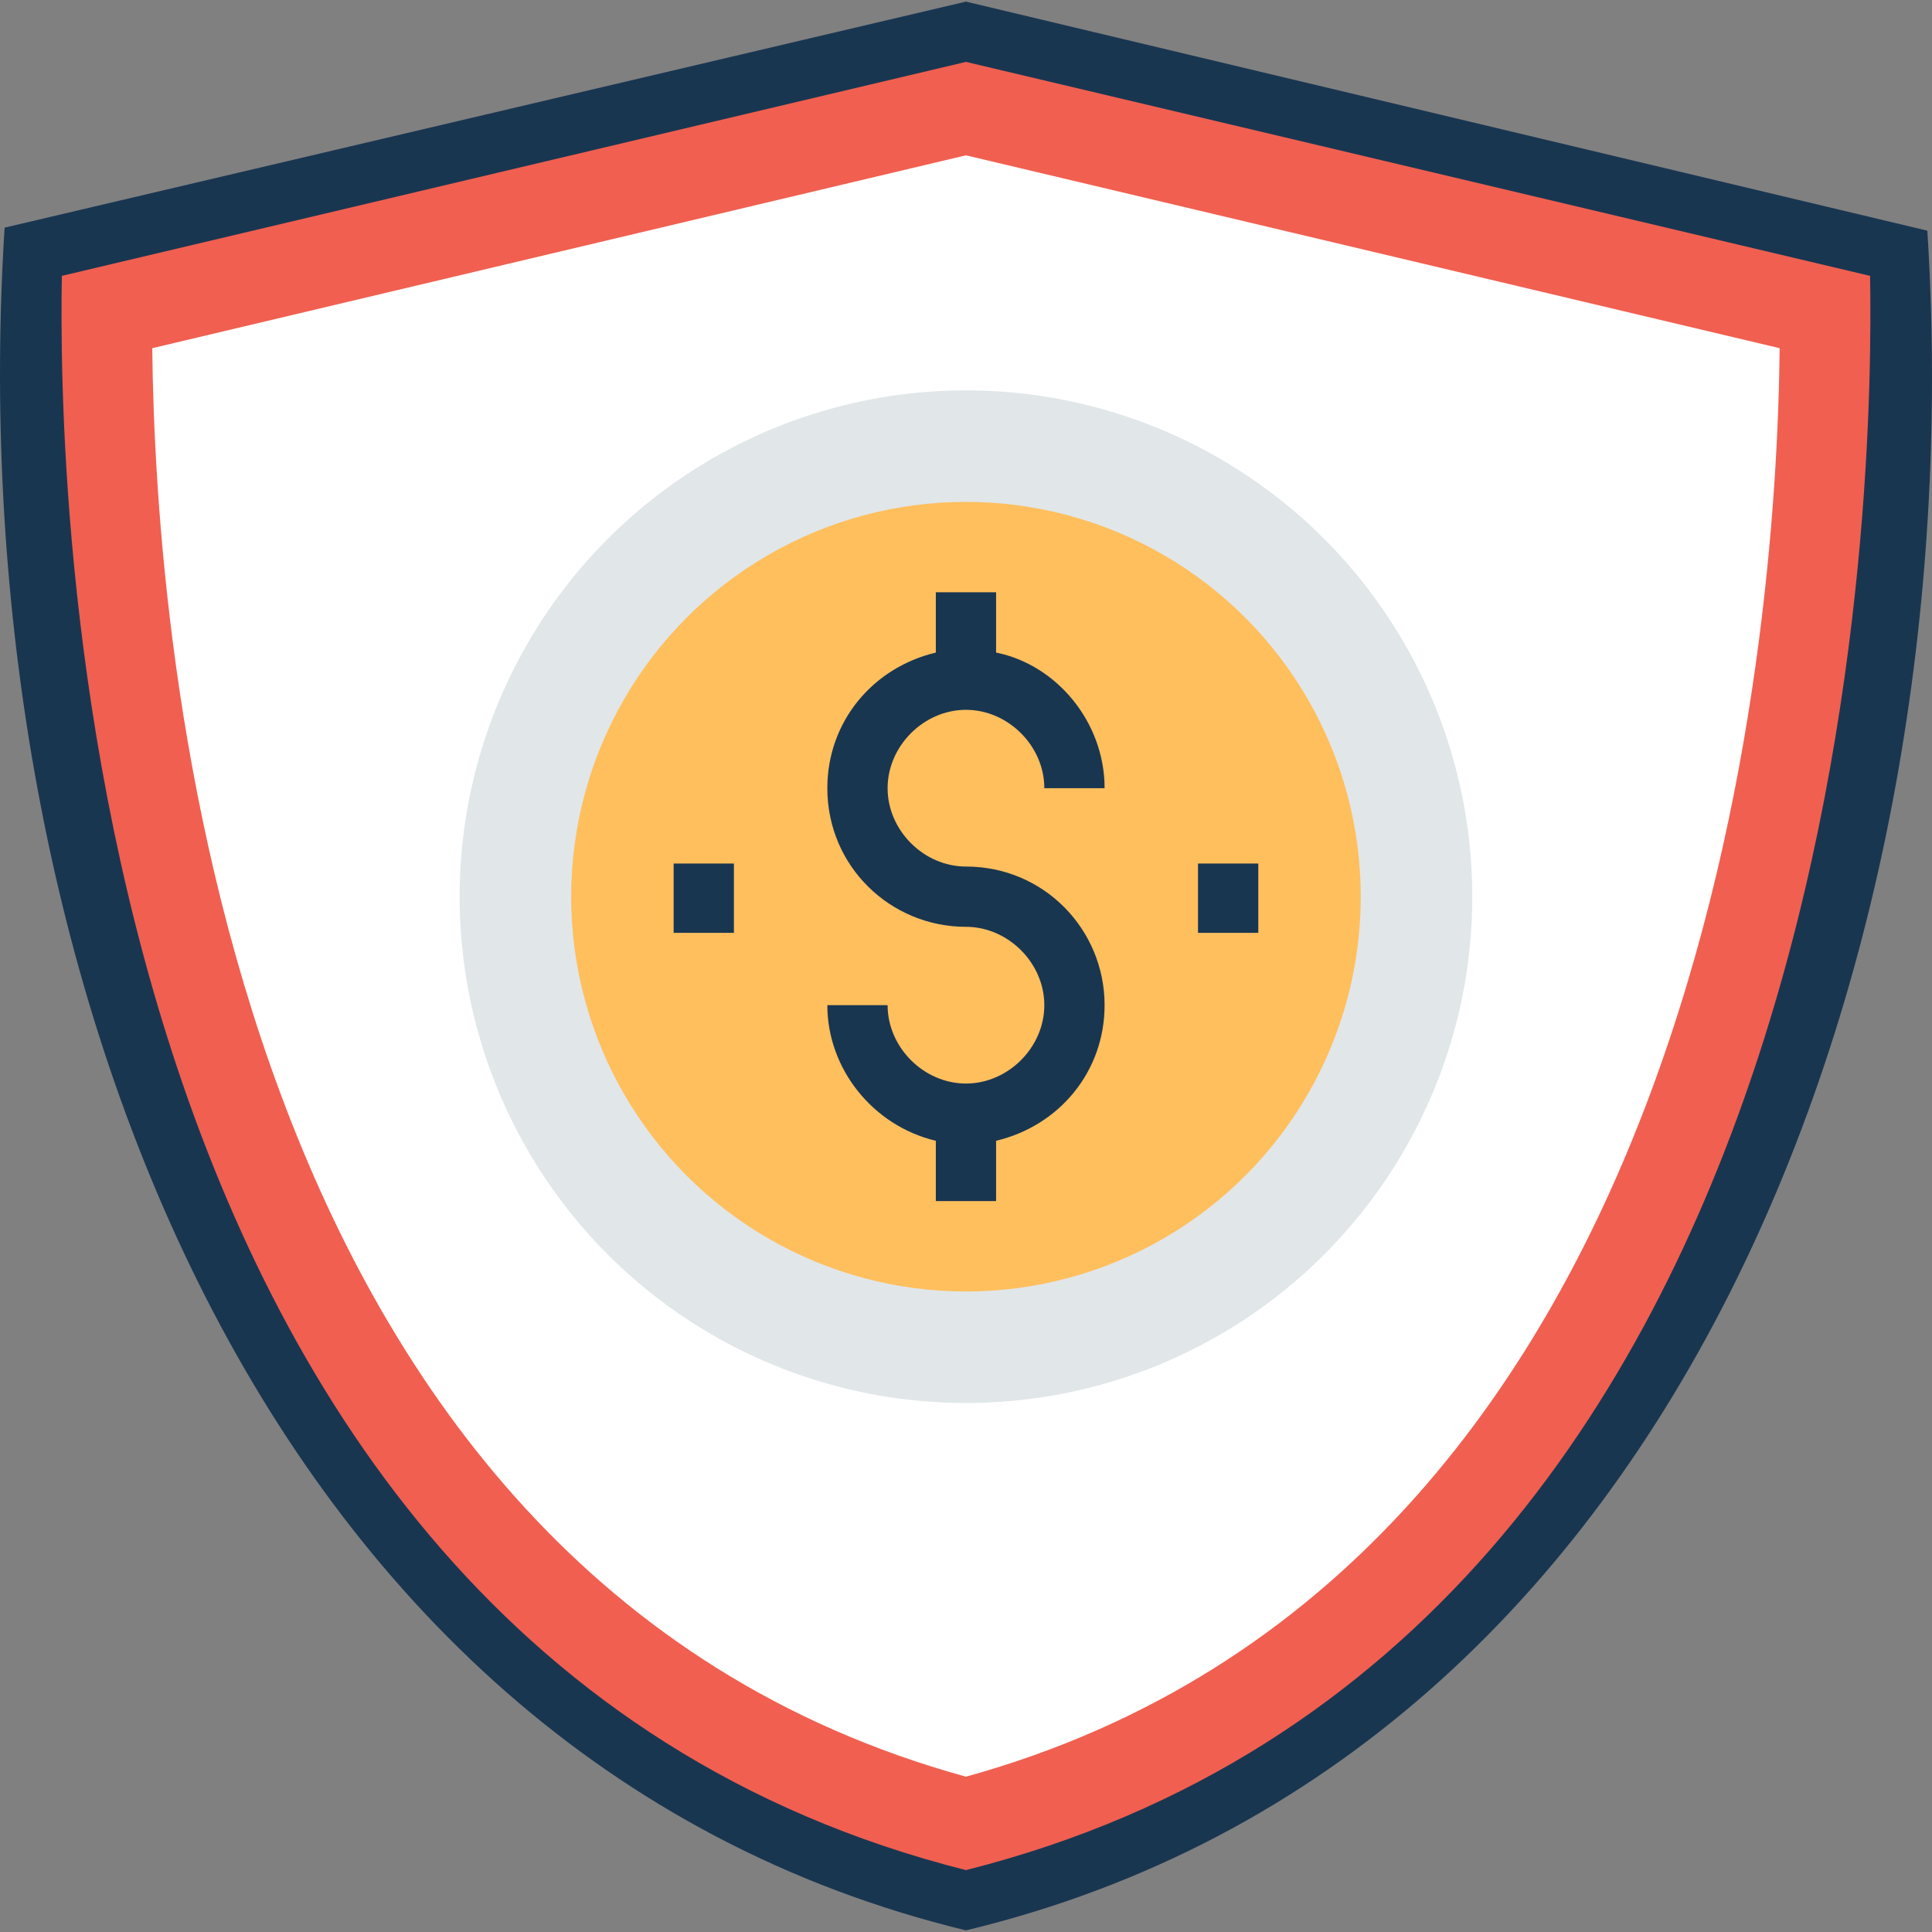 <?xml version="1.0" encoding="iso-8859-1"?>
<!-- Generator: Adobe Illustrator 19.0.0, SVG Export Plug-In . SVG Version: 6.00 Build 0)  -->
<svg version="1.1" id="Capa_1" xmlns="http://www.w3.org/2000/svg" xmlns:xlink="http://www.w3.org/1999/xlink" x="0px" y="0px"
	 viewBox="0 0 512.858 512.858" style="enable-background:new 0 0 512.858 512.858;" xml:space="preserve">
<rect x="0" y="0" width="512.858" height="512.858" fill="#808080" stroke="none"/>
<path style="fill:#F15F50;" d="M503.619,66.829l-247.2-58.4l-247.2,58.4c0,0-23.2,371.2,247.2,437.6
	C526.819,438.029,503.619,66.829,503.619,66.829z"/>
<path style="fill:#193651;" d="M256.419,512.429c-191.2-46.4-267.2-261.6-255.2-452l255.2-60l255.2,60.8
	C523.619,249.229,449.219,466.029,256.419,512.429z M16.419,73.229c-0.8,47.2-0.8,362.4,240,423.2c240.8-60.8,240.8-376,240-423.2
	l-240-56.8L16.419,73.229z"/>
<path style="fill:#FFFFFF;" d="M256.419,471.629c-197.6-54.4-215.2-301.6-216-379.2l216-51.2l216,51.2
	C471.619,170.029,453.219,417.229,256.419,471.629z"/>
<circle style="fill:#E1E6E9;" cx="256.419" cy="238.029" r="134.4"/>
<circle style="fill:#FFBF5D;" cx="256.419" cy="238.029" r="104.8"/>
<g>
	<rect x="178.819" y="229.229" style="fill:#193651;" width="16" height="18.4"/>
	<rect x="318.019" y="229.229" style="fill:#193651;" width="16" height="18.4"/>
	<path style="fill:#193651;" d="M256.419,230.029L256.419,230.029c-11.2,0-20.8-9.6-20.8-20.8s9.6-20.8,20.8-20.8
		s20.8,9.6,20.8,20.8h16c0-17.6-12.8-32.8-28.8-36v-16h-16v16c-16.8,4-28.8,18.4-28.8,36c0,20.8,16.8,36.8,36.8,36.8
		c11.2,0,20.8,9.6,20.8,20.8c0,11.2-9.6,20.8-20.8,20.8c-11.2,0-20.8-9.6-20.8-20.8h-16c0,16.8,12,32,28.8,36v16h16v-16
		c16.8-4,28.8-18.4,28.8-36C293.219,246.829,277.219,230.029,256.419,230.029z"/>
</g>
<g>
</g>
<g>
</g>
<g>
</g>
<g>
</g>
<g>
</g>
<g>
</g>
<g>
</g>
<g>
</g>
<g>
</g>
<g>
</g>
<g>
</g>
<g>
</g>
<g>
</g>
<g>
</g>
<g>
</g>
</svg>
